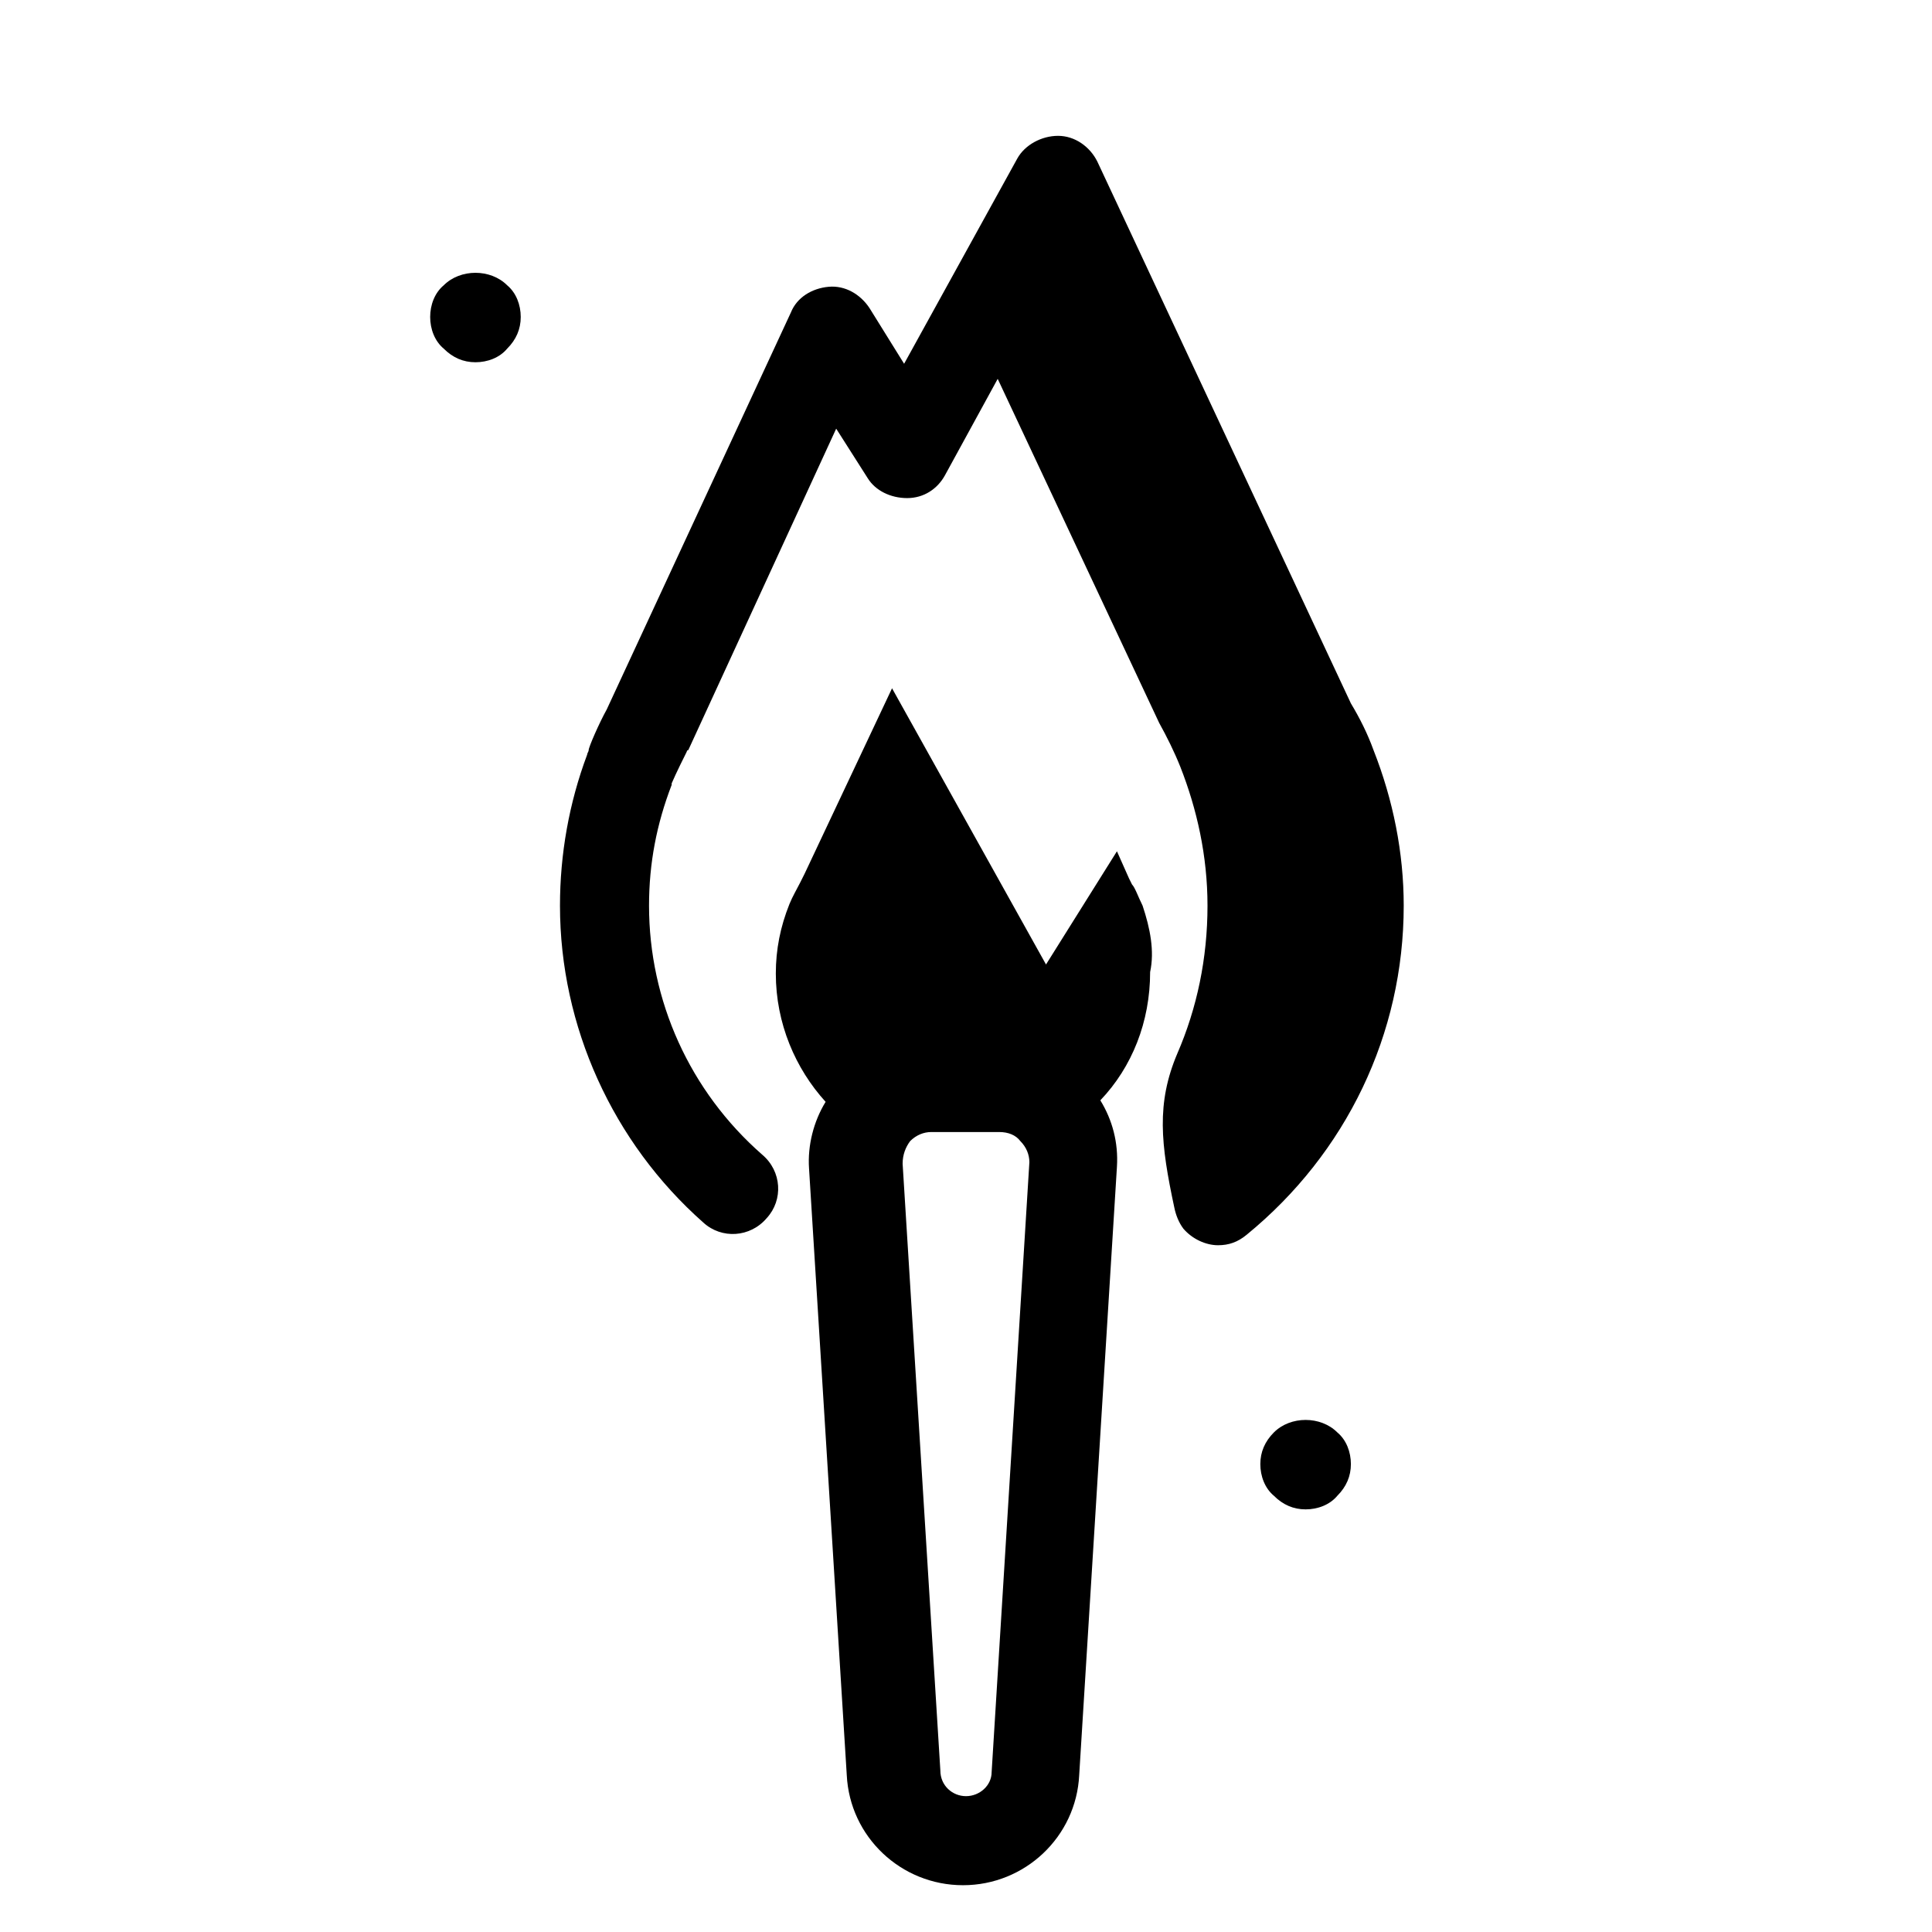 <svg height='100px' width='100px'  fill="#000000" xmlns:dc="http://purl.org/dc/elements/1.1/" xmlns:cc="http://creativecommons.org/ns#" xmlns:rdf="http://www.w3.org/1999/02/22-rdf-syntax-ns#" xmlns:svg="http://www.w3.org/2000/svg" xmlns="http://www.w3.org/2000/svg" xmlns:sodipodi="http://sodipodi.sourceforge.net/DTD/sodipodi-0.dtd" xmlns:inkscape="http://www.inkscape.org/namespaces/inkscape" version="1.1" x="0px" y="0px" viewBox="0 0 128 128" enable-background="new 0 0 128 128" xml:space="preserve"><path style="" d="M 70.1 9 C 69 9 67.9 9.6 67.4 10.5 L 59.9 24.1 L 57.6 20.4 C 57 19.5 56 18.9 54.9 19 C 53.8 19.1 52.8 19.699 52.4 20.699 L 40.199 47 C 39.699 47.9 39 49.499 39 49.699 C 39 49.799 38.9 49.9 38.9 50 C 37.7 53.2 37.1 56.6 37.1 60 C 37.1 68 40.6 75.7 46.6 81 C 47.8 82.1 49.701 81.999 50.801 80.699 C 51.901 79.499 51.8 77.6 50.5 76.5 C 45.7 72.3 43 66.3 43 60 C 43 57.2 43.5 54.6 44.5 52 L 44.5 51.9 C 44.8 51.2 45.3 50.201 45.5 49.801 C 45.5 49.801 45.5 49.699 45.6 49.699 L 55.4 28.4 L 57.5 31.699 C 58 32.499 59 33 60.1 33 C 61.2 33 62.1 32.4 62.6 31.5 L 66.1 25.1 L 76.801 47.9 C 77.301 48.8 77.799 49.801 78.199 50.801 C 79.299 53.601 80 56.7 80 60 C 80 63.5 79.3 66.801 78 69.801 C 76.6 73.101 76.901 75.8 77.801 80 C 77.901 80.5 78.1 81 78.4 81.4 C 79 82.1 79.899 82.5 80.699 82.5 C 81.399 82.5 82 82.301 82.6 81.801 C 89.2 76.401 93 68.5 93 60 C 93 56.5 92.3 52.999 91 49.699 C 90.6 48.599 90.1 47.6 89.5 46.6 L 72.699 10.699 C 72.199 9.699 71.2 9 70.1 9 z M 31.5 18.074 C 30.725 18.074 29.95 18.35 29.4 18.9 C 28.8 19.4 28.5 20.2 28.5 21 C 28.5 21.8 28.8 22.6 29.4 23.1 C 30 23.7 30.7 24 31.5 24 C 32.3 24 33.1 23.7 33.6 23.1 C 34.2 22.5 34.5 21.8 34.5 21 C 34.5 20.2 34.2 19.4 33.6 18.9 C 33.05 18.35 32.275 18.074 31.5 18.074 z M 59.1 45.6 L 53.301 57.9 L 53 58.5 C 52.8 58.9 52.501 59.4 52.301 59.9 C 51.701 61.4 51.4 62.9 51.4 64.5 C 51.4 67.8 52.699 70.8 54.699 73 C 53.899 74.3 53.5 75.9 53.6 77.4 L 56.1 117.6 C 56.3 121.7 59.701 124.9 63.801 124.9 C 67.901 124.9 71.3 121.7 71.5 117.6 L 74 77.301 C 74.1 75.701 73.7 74.2 72.9 72.9 C 75 70.7 76.199 67.7 76.199 64.4 C 76.499 63 76.199 61.5 75.699 60 C 75.399 59.4 75.2 58.8 75 58.6 L 74.801 58.199 L 74 56.4 L 69.301 63.9 L 59.1 45.6 z M 61.699 75 L 66.199 75 C 66.799 75 67.3 75.2 67.6 75.6 C 68 76 68.199 76.5 68.199 77 L 65.699 117.4 C 65.699 118.3 64.9 119 64 119 C 63.1 119 62.301 118.301 62.301 117.301 L 59.801 77.1 C 59.801 76.5 60.001 76 60.301 75.6 C 60.701 75.2 61.199 75 61.699 75 z M 86.5 94.074 C 85.725 94.074 84.95 94.35 84.4 94.9 C 83.8 95.5 83.5 96.2 83.5 97 C 83.5 97.8 83.8 98.6 84.4 99.1 C 85 99.7 85.7 100 86.5 100 C 87.3 100 88.1 99.7 88.6 99.1 C 89.2 98.5 89.5 97.8 89.5 97 C 89.5 96.2 89.2 95.4 88.6 94.9 C 88.05 94.35 87.275 94.074 86.5 94.074 z " fill="#000000" stroke="none"></path></svg>